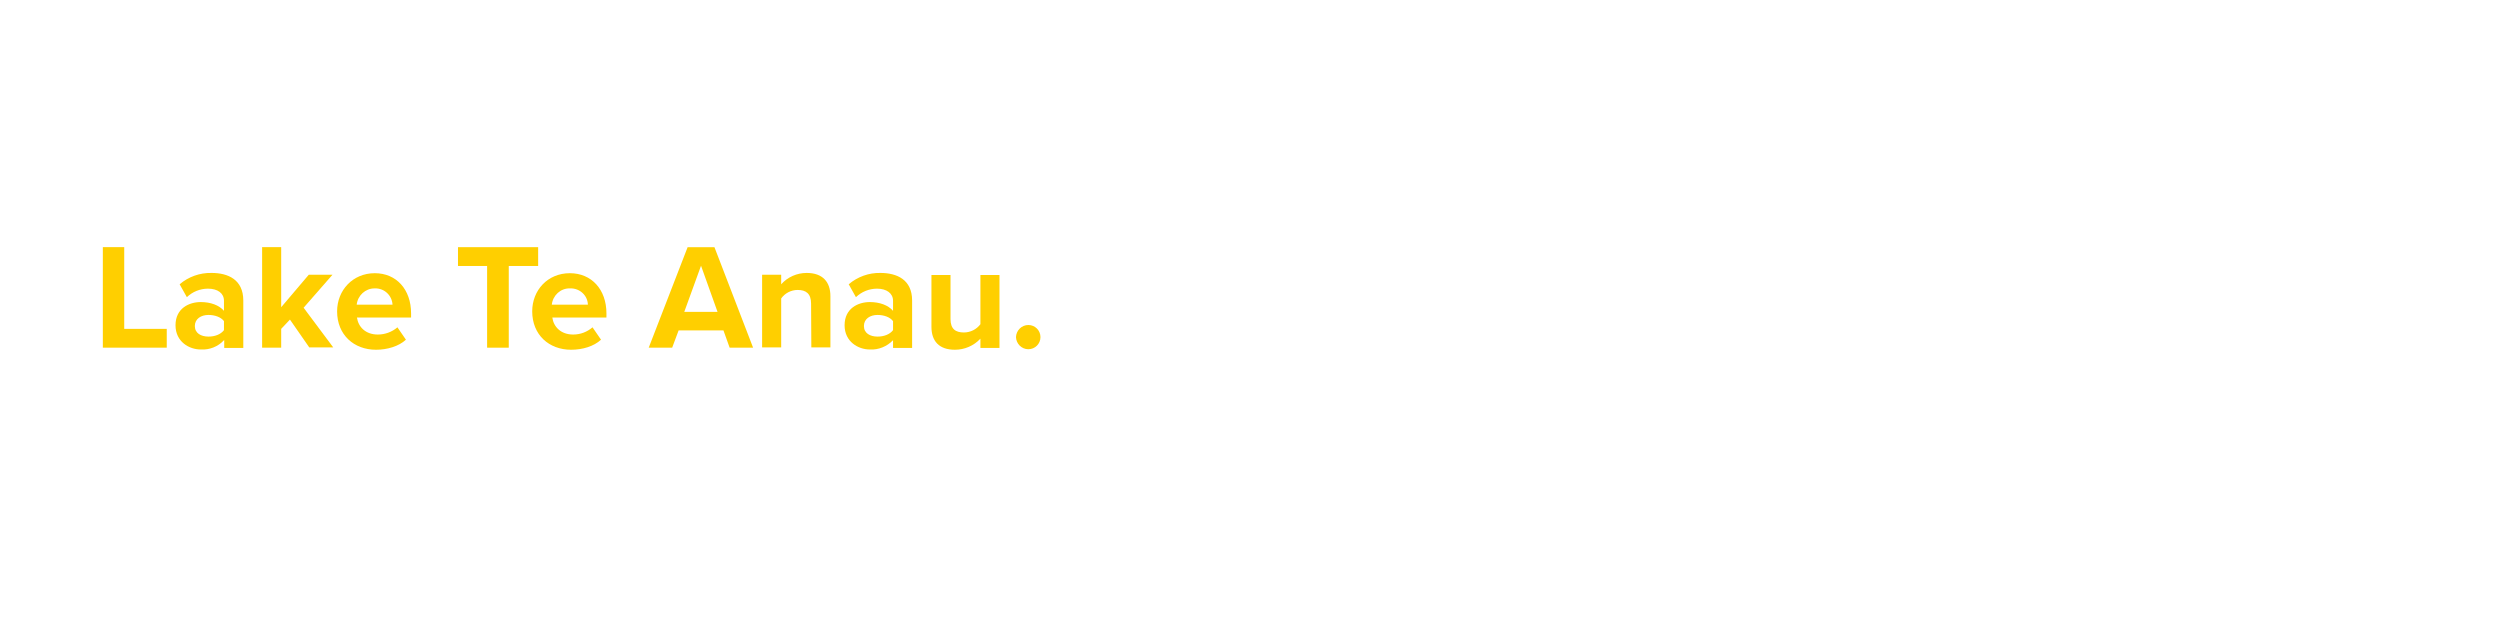 <?xml version="1.0" encoding="utf-8"?>
<!-- Generator: Adobe Illustrator 26.0.3, SVG Export Plug-In . SVG Version: 6.00 Build 0)  -->
<svg version="1.1" id="Layer_1" xmlns="http://www.w3.org/2000/svg" xmlns:xlink="http://www.w3.org/1999/xlink" x="0px" y="0px"
	 viewBox="0 0 970 250" style="enable-background:new 0 0 970 250;" xml:space="preserve">
<style type="text/css">
	.st0{fill:#FFCF00;}
</style>
<g>
	<g>
		<path class="st0" d="M39.9,95.9h8.3v31.7h16.5v7.3H39.9V95.9z"/>
		<path class="st0" d="M86.9,132c-2.3,2.5-5.6,3.8-9,3.6c-4.5,0-9.8-3-9.8-9.4c0-6.6,5.3-9,9.8-9c3.8,0,7.1,1.2,9,3.4v-3.9
			c0-2.9-2.4-4.7-6.2-4.7c-3.1,0-6,1.2-8.2,3.3l-2.8-5c3.4-2.9,7.8-4.5,12.4-4.4c6.4,0,12.3,2.6,12.3,10.7V135h-7.4V132z
			 M86.9,124.6c-1.2-1.6-3.6-2.4-6-2.4c-2.9,0-5.3,1.5-5.3,4.3s2.4,4.1,5.3,4.1c2.4,0,4.7-0.8,6-2.5V124.6z"/>
		<path class="st0" d="M112.5,124l-3.4,3.6v7.3h-7.4v-39h7.4v23.3l10.7-12.6h9.2l-11.2,12.8l11.5,15.4H120L112.5,124z"/>
		<path class="st0" d="M145.4,106c8.4,0,14.1,6.3,14.1,15.6v1.6h-21c0.5,3.6,3.3,6.6,8.1,6.6c2.8,0,5.5-1,7.6-2.8l3.3,4.8
			c-2.8,2.6-7.3,3.9-11.6,3.9c-8.6,0-15.1-5.8-15.1-14.9C130.8,112.6,136.9,106,145.4,106z M138.4,118.2h13.9
			c-0.2-3.6-3.2-6.4-6.8-6.3c-0.1,0-0.1,0-0.2,0C141.8,111.9,138.8,114.6,138.4,118.2L138.4,118.2z"/>
		<path class="st0" d="M189.1,103.2h-11.4v-7.3h31.1v7.3h-11.4v31.7h-8.4V103.2z"/>
		<path class="st0" d="M221.1,106c8.4,0,14.2,6.3,14.2,15.6v1.6h-21c0.5,3.6,3.3,6.6,8.1,6.6c2.8,0,5.4-1,7.5-2.8l3.3,4.8
			c-2.8,2.6-7.2,3.9-11.6,3.9c-8.6,0-15.1-5.8-15.1-14.9C206.5,112.6,212.5,106,221.1,106z M214.1,118.2h14
			c-0.1-3.6-3.2-6.4-6.8-6.3c-0.1,0-0.1,0-0.2,0C217.5,111.8,214.5,114.6,214.1,118.2L214.1,118.2z"/>
		<path class="st0" d="M280.7,128.2h-17.4l-2.5,6.7h-9.1l15.1-39h10.4l15,39h-9.1L280.7,128.2z M265.5,121h12.9l-6.4-17.9L265.5,121
			z"/>
		<path class="st0" d="M314.7,117.8c0-3.9-2-5.3-5.2-5.3c-2.6,0-5,1.3-6.4,3.3v19h-7.4v-28.2h7.4v3.7c2.5-2.8,6.1-4.4,9.9-4.4
			c6.2,0,9.2,3.5,9.2,9v19.9h-7.4L314.7,117.8z"/>
		<path class="st0" d="M346.5,132c-2.3,2.4-5.6,3.8-9,3.6c-4.5,0-9.8-3-9.8-9.4c0-6.6,5.3-9,9.8-9c3.8,0,7.1,1.2,9,3.4v-3.9
			c0-2.9-2.5-4.7-6.2-4.7c-3.1,0-6,1.2-8.2,3.3l-2.8-5c3.4-2.9,7.8-4.5,12.3-4.4c6.4,0,12.3,2.6,12.3,10.7V135h-7.4V132z
			 M346.5,124.6c-1.2-1.6-3.6-2.4-6-2.4c-2.9,0-5.3,1.5-5.3,4.3s2.4,4.1,5.3,4.1c2.4,0,4.7-0.8,6-2.5V124.6z"/>
		<path class="st0" d="M380.4,131.4c-2.6,2.8-6.2,4.3-9.9,4.3c-6.2,0-9.1-3.4-9.1-8.9v-20.1h7.4v17.1c0,3.9,2,5.2,5.2,5.2
			c2.5,0,4.9-1.2,6.4-3.2v-19.1h7.4v28.3h-7.4L380.4,131.4z"/>
		<path class="st0" d="M399,126.1c2.6,0,4.7,2.1,4.7,4.7c0,2.6-2.1,4.7-4.7,4.7c-2.6,0-4.7-2.1-4.8-4.7c0,0,0,0,0,0
			C394.3,128.2,396.4,126.1,399,126.1z"/>
	</g>
</g>
</svg>
